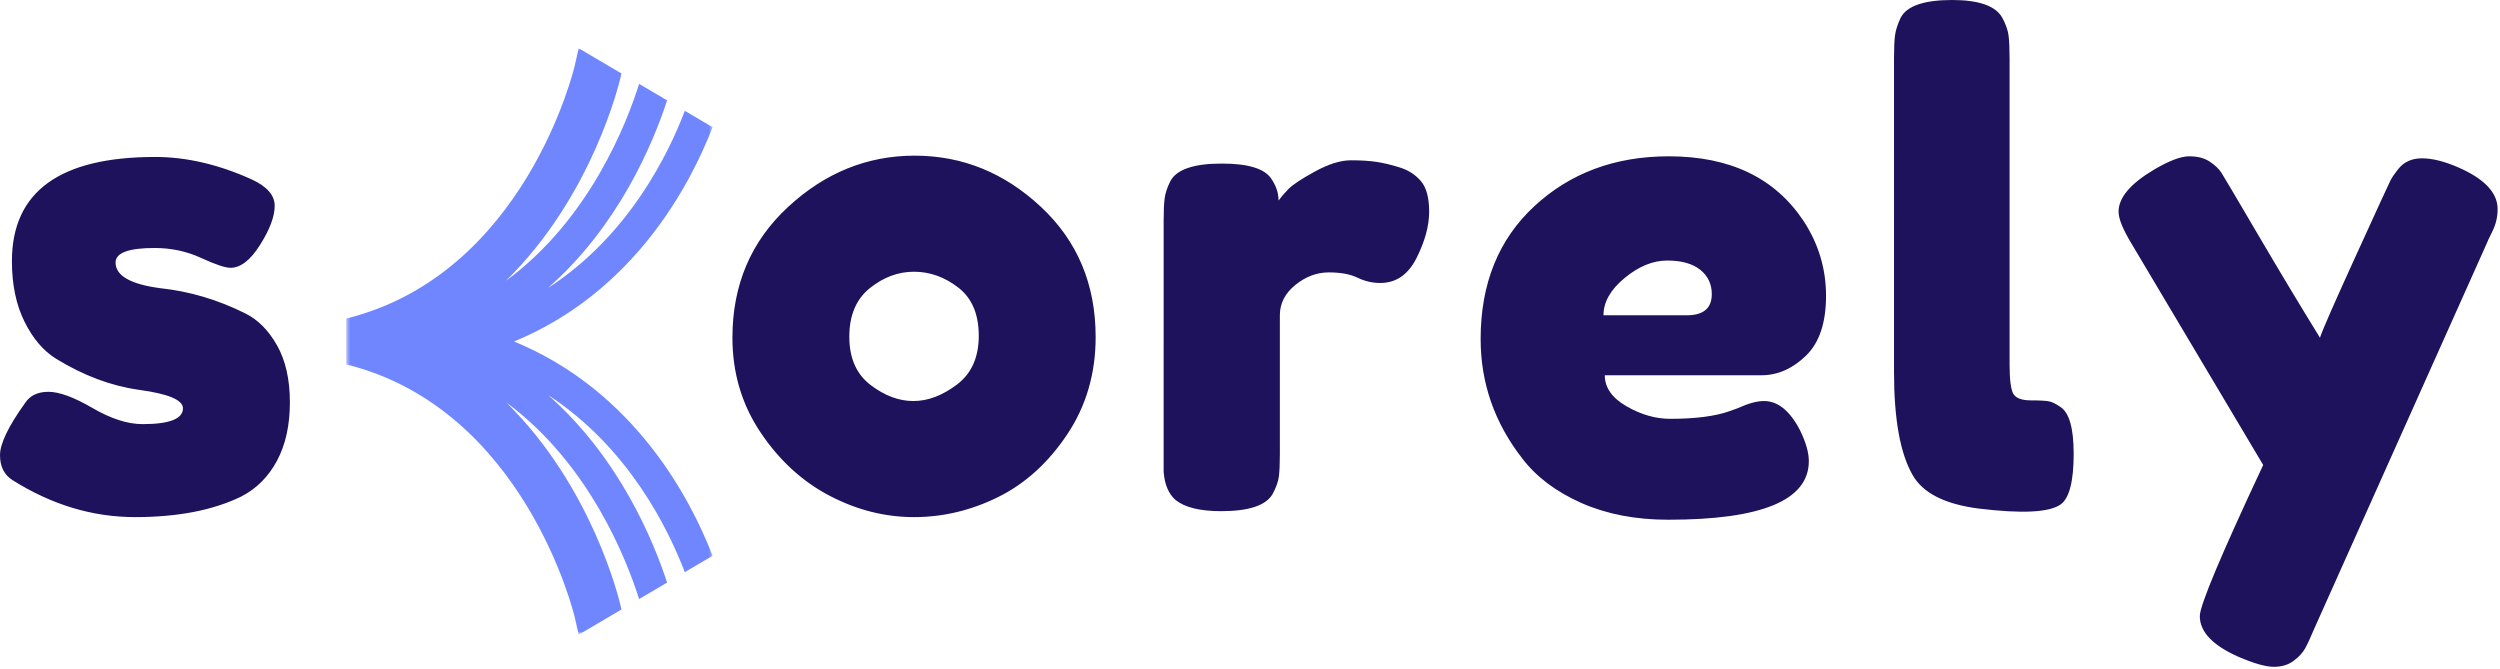 <svg xmlns="http://www.w3.org/2000/svg" id="logo" viewBox="0 0 774 207" fill="none">
  <path fill="#1F125D" d="M3.891 148.66C1.297 147.029 0 144.442 0 140.904c0-3.535 2.586-8.915 7.766-16.136 1.5-2.31 3.914-3.465 7.25-3.465 3.343 0 7.879 1.67 13.609 5.01 5.727 3.332 10.906 4.994 15.531 4.994 8.32 0 12.485-1.631 12.485-4.901 0-2.59-4.57-4.498-13.703-5.727-8.586-1.218-17.106-4.417-25.563-9.598-3.95-2.442-7.219-6.289-9.812-11.532-2.586-5.244-3.875-11.47-3.875-18.68 0-21.513 14.785-32.273 44.359-32.273 9.676 0 19.629 2.317 29.86 6.944 4.757 2.186 7.14 4.912 7.14 8.178 0 3.27-1.5 7.284-4.5 12.047-2.992 4.769-6.055 7.148-9.188 7.148-1.636 0-4.671-1.018-9.109-3.059-4.43-2.047-9.23-3.074-14.406-3.074-8.043 0-12.063 1.498-12.063 4.495 0 4.088 4.633 6.741 13.907 7.959 8.988.959 17.71 3.542 26.171 7.755 3.946 1.916 7.25 5.224 9.907 9.926 2.656 4.694 3.984 10.577 3.984 17.65 0 7.077-1.328 13.101-3.984 18.071-2.657 4.974-6.371 8.685-11.141 11.127-8.719 4.225-19.656 6.336-32.812 6.336-13.157 0-25.797-3.812-37.922-11.439Zm222.869-44.102c0-16.343 5.723-29.822 17.172-40.434 11.445-10.62 24.531-15.934 39.25-15.934 14.727 0 27.75 5.275 39.062 15.825 11.313 10.549 16.97 23.997 16.97 40.34 0 11.299-2.934 21.342-8.798 30.12-5.855 8.782-12.976 15.246-21.36 19.397-8.386 4.152-17.077 6.227-26.077 6.227-8.992 0-17.715-2.208-26.172-6.632-8.45-4.432-15.57-10.971-21.36-19.616-5.792-8.647-8.687-18.408-8.687-29.293Zm42.734 14.607c4.364 3.332 8.79 4.994 13.282 4.994 4.5 0 9-1.701 13.5-5.103 4.5-3.402 6.75-8.435 6.75-15.106 0-6.68-2.117-11.65-6.344-14.92-4.219-3.265-8.79-4.9-13.703-4.9-4.906 0-9.477 1.7-13.703 5.104-4.22 3.401-6.328 8.407-6.328 15.012 0 6.609 2.18 11.58 6.546 14.919ZM433.45 51.873c2.594.812 4.743 2.208 6.454 4.183 1.707 1.977 2.562 5.145 2.562 9.504 0 4.35-1.297 9.114-3.89 14.294-2.594 5.174-6.344 7.757-11.25 7.757-2.45 0-4.797-.547-7.047-1.638-2.25-1.094-5.22-1.64-8.907-1.64-3.68 0-7.12 1.295-10.328 3.886-3.199 2.583-4.797 5.712-4.797 9.394v42.885c0 3.133-.105 5.486-.312 7.054-.2 1.561-.844 3.363-1.938 5.4-2.043 3.539-7.355 5.305-15.937 5.305-6.543 0-11.246-1.154-14.11-3.464-2.18-1.912-3.406-4.841-3.687-8.786V68.415c0-3.129.102-5.477.312-7.038.207-1.568.786-3.312 1.735-5.227 1.906-3.672 7.222-5.51 15.953-5.51 8.176 0 13.285 1.569 15.328 4.698 1.5 2.185 2.25 4.432 2.25 6.741.688-.956 1.676-2.11 2.969-3.464 1.289-1.362 4.05-3.2 8.281-5.509 4.227-2.317 7.941-3.48 11.14-3.48 3.196 0 5.884.171 8.063.515 2.188.336 4.57.913 7.156 1.732ZM565.342 91.59c0 8.364-2.086 14.556-6.25 18.571-4.156 4.018-8.758 6.023-13.797 6.023h-48.453c0 3.82 2.25 7.023 6.75 9.614 4.5 2.582 9 3.87 13.5 3.87 7.894 0 14.094-.815 18.594-2.45l2.25-.812c3.27-1.498 6-2.247 8.187-2.247 4.352 0 8.098 3.066 11.234 9.192 1.77 3.676 2.657 6.804 2.657 9.395 0 12.11-14.516 18.164-43.547 18.164-10.086 0-19.047-1.732-26.89-5.196-7.837-3.472-13.934-8.073-18.298-13.795-8.586-11.027-12.875-23.347-12.875-36.955 0-17.154 5.551-30.872 16.657-41.152 11.113-10.277 24.984-15.419 41.609-15.419 18.945 0 32.851 6.676 41.719 20.022 4.632 7.078 6.953 14.802 6.953 23.175Zm-43.14 6.023c5.175 0 7.765-2.177 7.765-6.539 0-3.128-1.196-5.649-3.578-7.552-2.387-1.904-5.797-2.857-10.235-2.857-4.43 0-8.824 1.808-13.187 5.416-4.356 3.601-6.531 7.444-6.531 11.532h25.766Zm64.185-79.635c0-3.13.102-5.477.312-7.039.208-1.568.786-3.378 1.735-5.43C590.34 1.838 595.657 0 604.387 0c8.312 0 13.488 1.838 15.531 5.51 1.094 2.05 1.739 3.892 1.938 5.522.207 1.636.312 4.02.312 7.148v94.54c0 4.901.406 8.002 1.219 9.301.82 1.292 2.629 1.935 5.422 1.935 2.8 0 4.676.106 5.625.312.957.2 2.117.776 3.484 1.732 2.727 1.772 4.094 6.602 4.094 14.498 0 8.576-1.367 13.811-4.094 15.715-3.543 2.454-11.996 2.863-25.36 1.233-10.491-1.362-17.304-4.838-20.437-10.425-3.824-6.667-5.734-17.283-5.734-31.85V17.978ZM761.2 51.873c8.039 3.538 12.062 7.826 12.062 12.859 0 2.458-.547 4.772-1.64 6.945-1.086 2.178-1.626 3.332-1.626 3.464l-53.578 119.665c-1.086 2.591-2 4.565-2.75 5.93-.75 1.362-1.945 2.654-3.578 3.87-1.636 1.226-3.683 1.842-6.14 1.842-2.45 0-6.059-1.022-10.829-3.058-8.042-3.539-12.062-7.757-12.062-12.657 0-3.278 6.539-18.866 19.625-46.77l-40.688-68.4c-2.73-4.495-4.093-7.835-4.093-10.019 0-4.347 3.68-8.7 11.047-13.062 4.632-2.724 8.242-4.089 10.828-4.089 2.593 0 4.707.547 6.343 1.638 1.633 1.093 2.829 2.217 3.579 3.372.75 1.155 4.492 7.487 11.234 18.991 6.75 11.498 13.191 22.22 19.328 32.164.688-2.185 4.367-10.588 11.047-25.22 6.676-14.637 10.254-22.428 10.734-23.376.477-.956 1.258-2.115 2.344-3.48 1.77-2.31 4.254-3.465 7.453-3.465 3.207 0 6.992.951 11.36 2.856Z"/>
  <mask id="a" width="114" height="183" x="107" y="14" maskUnits="userSpaceOnUse" style="mask-type:luminance">
    <path fill="#fff" d="M107.362 14.908h113.25v181.276h-113.25V14.908Z"/>
  </mask>
  <g mask="url(#a)">
    <path fill="#6F86FF" d="m179.163 196.491-1.246-5.481c-.219-.929-15.606-64.557-70.735-78.192V98.625c55.453-13.718 70.586-77.549 70.73-78.189l1.25-5.49 13.24 7.803-.212.925c-.472 2.083-8.77 36.985-35.558 63.262 26.023-19.102 37.55-49.193 41.238-60.964l8.664 5.107c-4.211 12.898-14.844 38.757-36.91 58.108 25.082-16.226 37.406-41.706 42.394-54.877l8.594 5.068c-6.82 17.595-24.172 50.992-61.469 66.344 37.297 15.348 54.653 48.747 61.469 66.343l-8.605 5.072c-5.008-13.151-17.34-38.589-42.305-54.815 22.016 19.343 32.625 45.154 36.832 58.041l-8.672 5.107c-3.7-11.75-15.23-41.752-41.113-60.858 26.695 26.261 34.969 61.073 35.441 63.152l.211.929-13.238 7.798Z"/>
  </g>
</svg>
